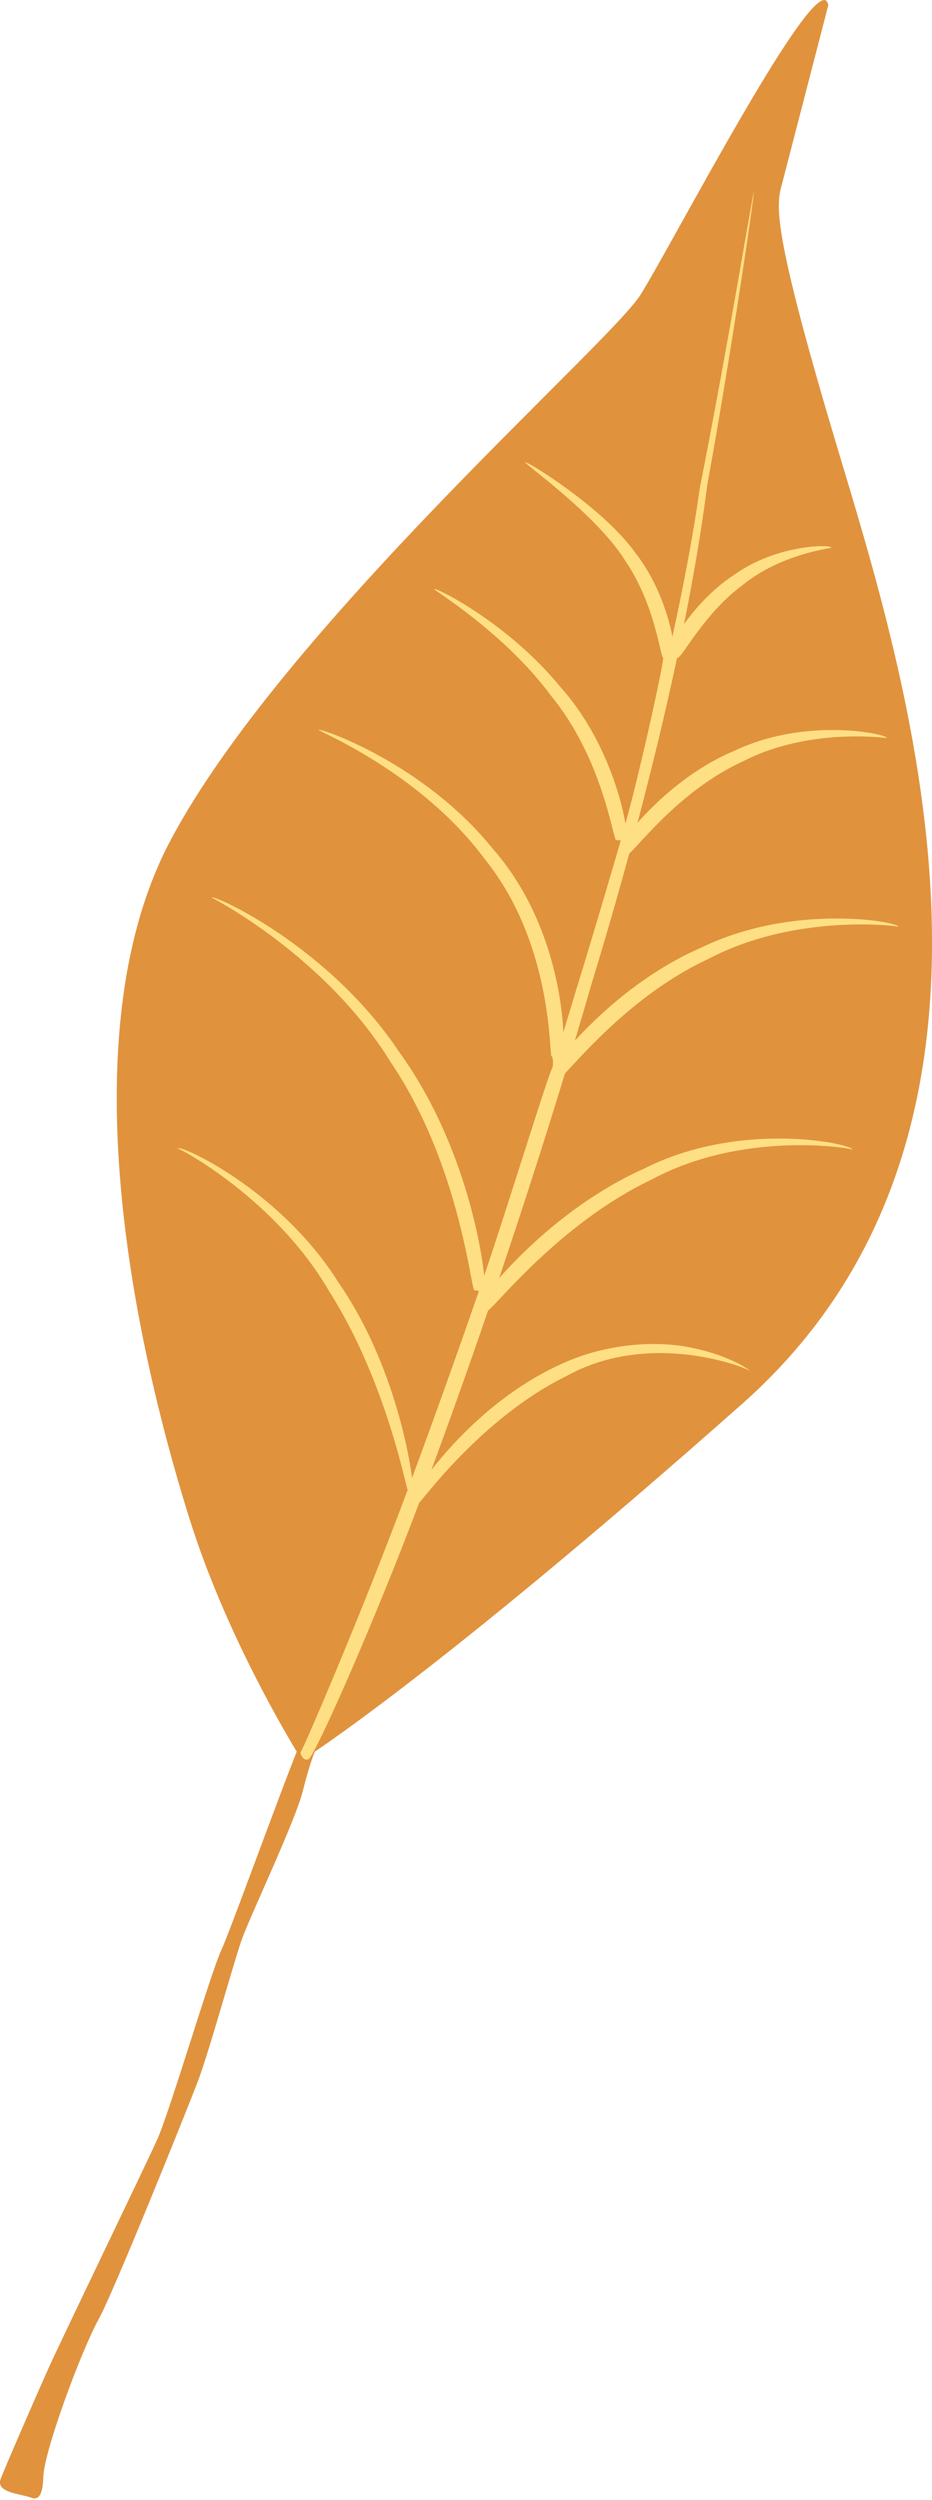 <svg id="_лой_2" xmlns="http://www.w3.org/2000/svg" width="402.82" height="1080" viewBox="0 0 402.82 1080"><g id="Leaves_set06_3555721"><g id="Leaves_set06_3555721-2"><path d="M136.3 756.16s-2.32 5.13-5.37 17.41c-3.2 12.83-21 50.23-26.01 63.2-3.21 8.3-14.49 49.72-19.62 62.97-7.12 18.42-36.5 91.05-42.54 101.98-7.85 14.23-23.77 57.48-24.04 68.34q-.26 10.86-5.07 9.03c-4.79-1.83-15.69-2.09-13.33-8.24 2.38-6.13 14.85-34.8 20.54-47.5 5.69-12.68 41.61-86.91 47.04-98.93 5.45-12.02 23.07-71.84 27.7-81.81 4.63-9.97 34.21-92.64 36.9-95.52 2.69-2.88 5.23 3.35 3.79 9.07z" fill="#e0923d"/><path d="M338.54 77.33c-2.54 10.44-7.34 13.31 22.73 113.93 29.51 98.7 93.96 296.19-40.53 415.26-134.49 119.09-190.21 153.9-190.21 153.9.0.0-31.25-49.05-48.53-103.98-17.29-54.93-56.71-202.41-8.21-293.58 48.46-91.19 189.46-214.06 202.98-235.42 13.5-21.37 77.84-145.6 81.22-125.16l-19.45 75.07z" fill="#e0923d"/><path d="M176.22 643.59c-20.34 54.68-45.65 113.19-46.4 113.62 1.18 4.13 3.62 2.74 3.62 2.74 3.17-2.43 28.42-59.33 47.8-110.91.56.35 26.54-36.42 63.65-54.59 36.33-20.09 77.61-3.61 79.37-2.13-.64-.86-9.68-6.88-24.9-9.97-15.84-3.52-38.37-1.91-57.86 7.44-25.98 12.04-45.14 32.52-55.08 45.31 7.74-20.88 16.02-44.13 24.54-68.94 4.23-2.99 31.63-37.99 70.62-56.55 40.25-21.66 87.34-13.44 86.77-12.92 1.32-2.17-47.55-13.36-90.23 8.3-28.64 12.85-50.96 34.22-62.41 47.23 9.5-28.13 19.16-57.99 28.46-88.44 9.16-9.82 31.57-35.49 62.32-49.67 37.94-19.86 82.16-13.99 81.79-13.74.98-1.9-44.81-10.62-85.2 9.02-24.13 10.48-43.19 27.75-54.62 40.23 2.43-8.13 4.81-16.27 7.17-24.43 5.76-18.79 11.22-37.69 16.32-56.4 5.14-4.67 22.97-27.93 49.13-39.85 28.82-14.91 62.43-10.01 62.2-10.08.85-1.56-34.09-9.38-65.35 5.26-19.07 7.91-33.85 21.66-42.41 31.38 6.47-24.49 12.27-48.52 17.13-71.38.06.03.17.09.17.09 1.92.13 11.52-19.32 28.42-31.67 16.39-13.28 38.11-15.68 38.06-15.92.29-1.48-23.16-1.65-41.78 11.57-9.62 6.25-17.03 14.64-21.88 21.47 4.28-21.37 7.69-41.59 10.02-59.97 10.75-59.23 20.56-126.45 20.13-126.59-.35-.16-11.38 67.42-23.26 127.37-2.81 19.86-6.87 41.62-11.91 64.54-1.75-9.28-6.54-24.14-16.15-36.34-13.87-19.42-47.05-39.81-47.52-38.96-.49.5 31.2 22.98 43.26 42.49 13.11 19.25 15.22 41.81 16.38 41.89.78.1-9.43 47.16-16.27 71.73-2.04-12.3-9.82-38.66-28.14-59.06-22.63-27.73-54.26-43.31-54.51-42.26-.46.44 30.1 18.43 50.73 46.37 22.25 27.25 26.61 62.11 27.9 62.06.76.1 1.41.12 1.99.1-.31 1.07-.59 2.15-.91 3.21-.14.27-.19.47-.13.49.0.0-11.76 40.24-18.1 60.47-1.86 6.27-3.77 12.51-5.67 18.76-.75-17.32-6.73-52.15-30.33-79.08-30.22-37.59-75.67-52.74-75.42-51.51-.71.28 44.05 18.26 71.79 55.79 29.79 36.88 27.74 85.43 28.88 85.18.65.22.82 3.39.37 4.87-1.61 2.17-20.19 62.77-29.51 89.9-1.61-16.01-10.35-60.33-36.79-96.72-30.57-45.91-80.96-68.5-81.02-66.58-.41-.37 48.84 24.79 77.2 70.74 30.2 44.46 34.9 98.9 36.36 98.82.77.19 1.42.28 2 .29-10.17 29.44-20.04 56.82-28.91 80.83-1.69-13.15-9.35-51.91-31.77-84.39-25.44-40.54-69.31-60.12-69.49-57.9-.17-.65 42.15 21.41 65.51 61.79 24.77 38.99 33.27 85.61 33.86 85.59z" fill="#ffdf84"/></g></g></svg>